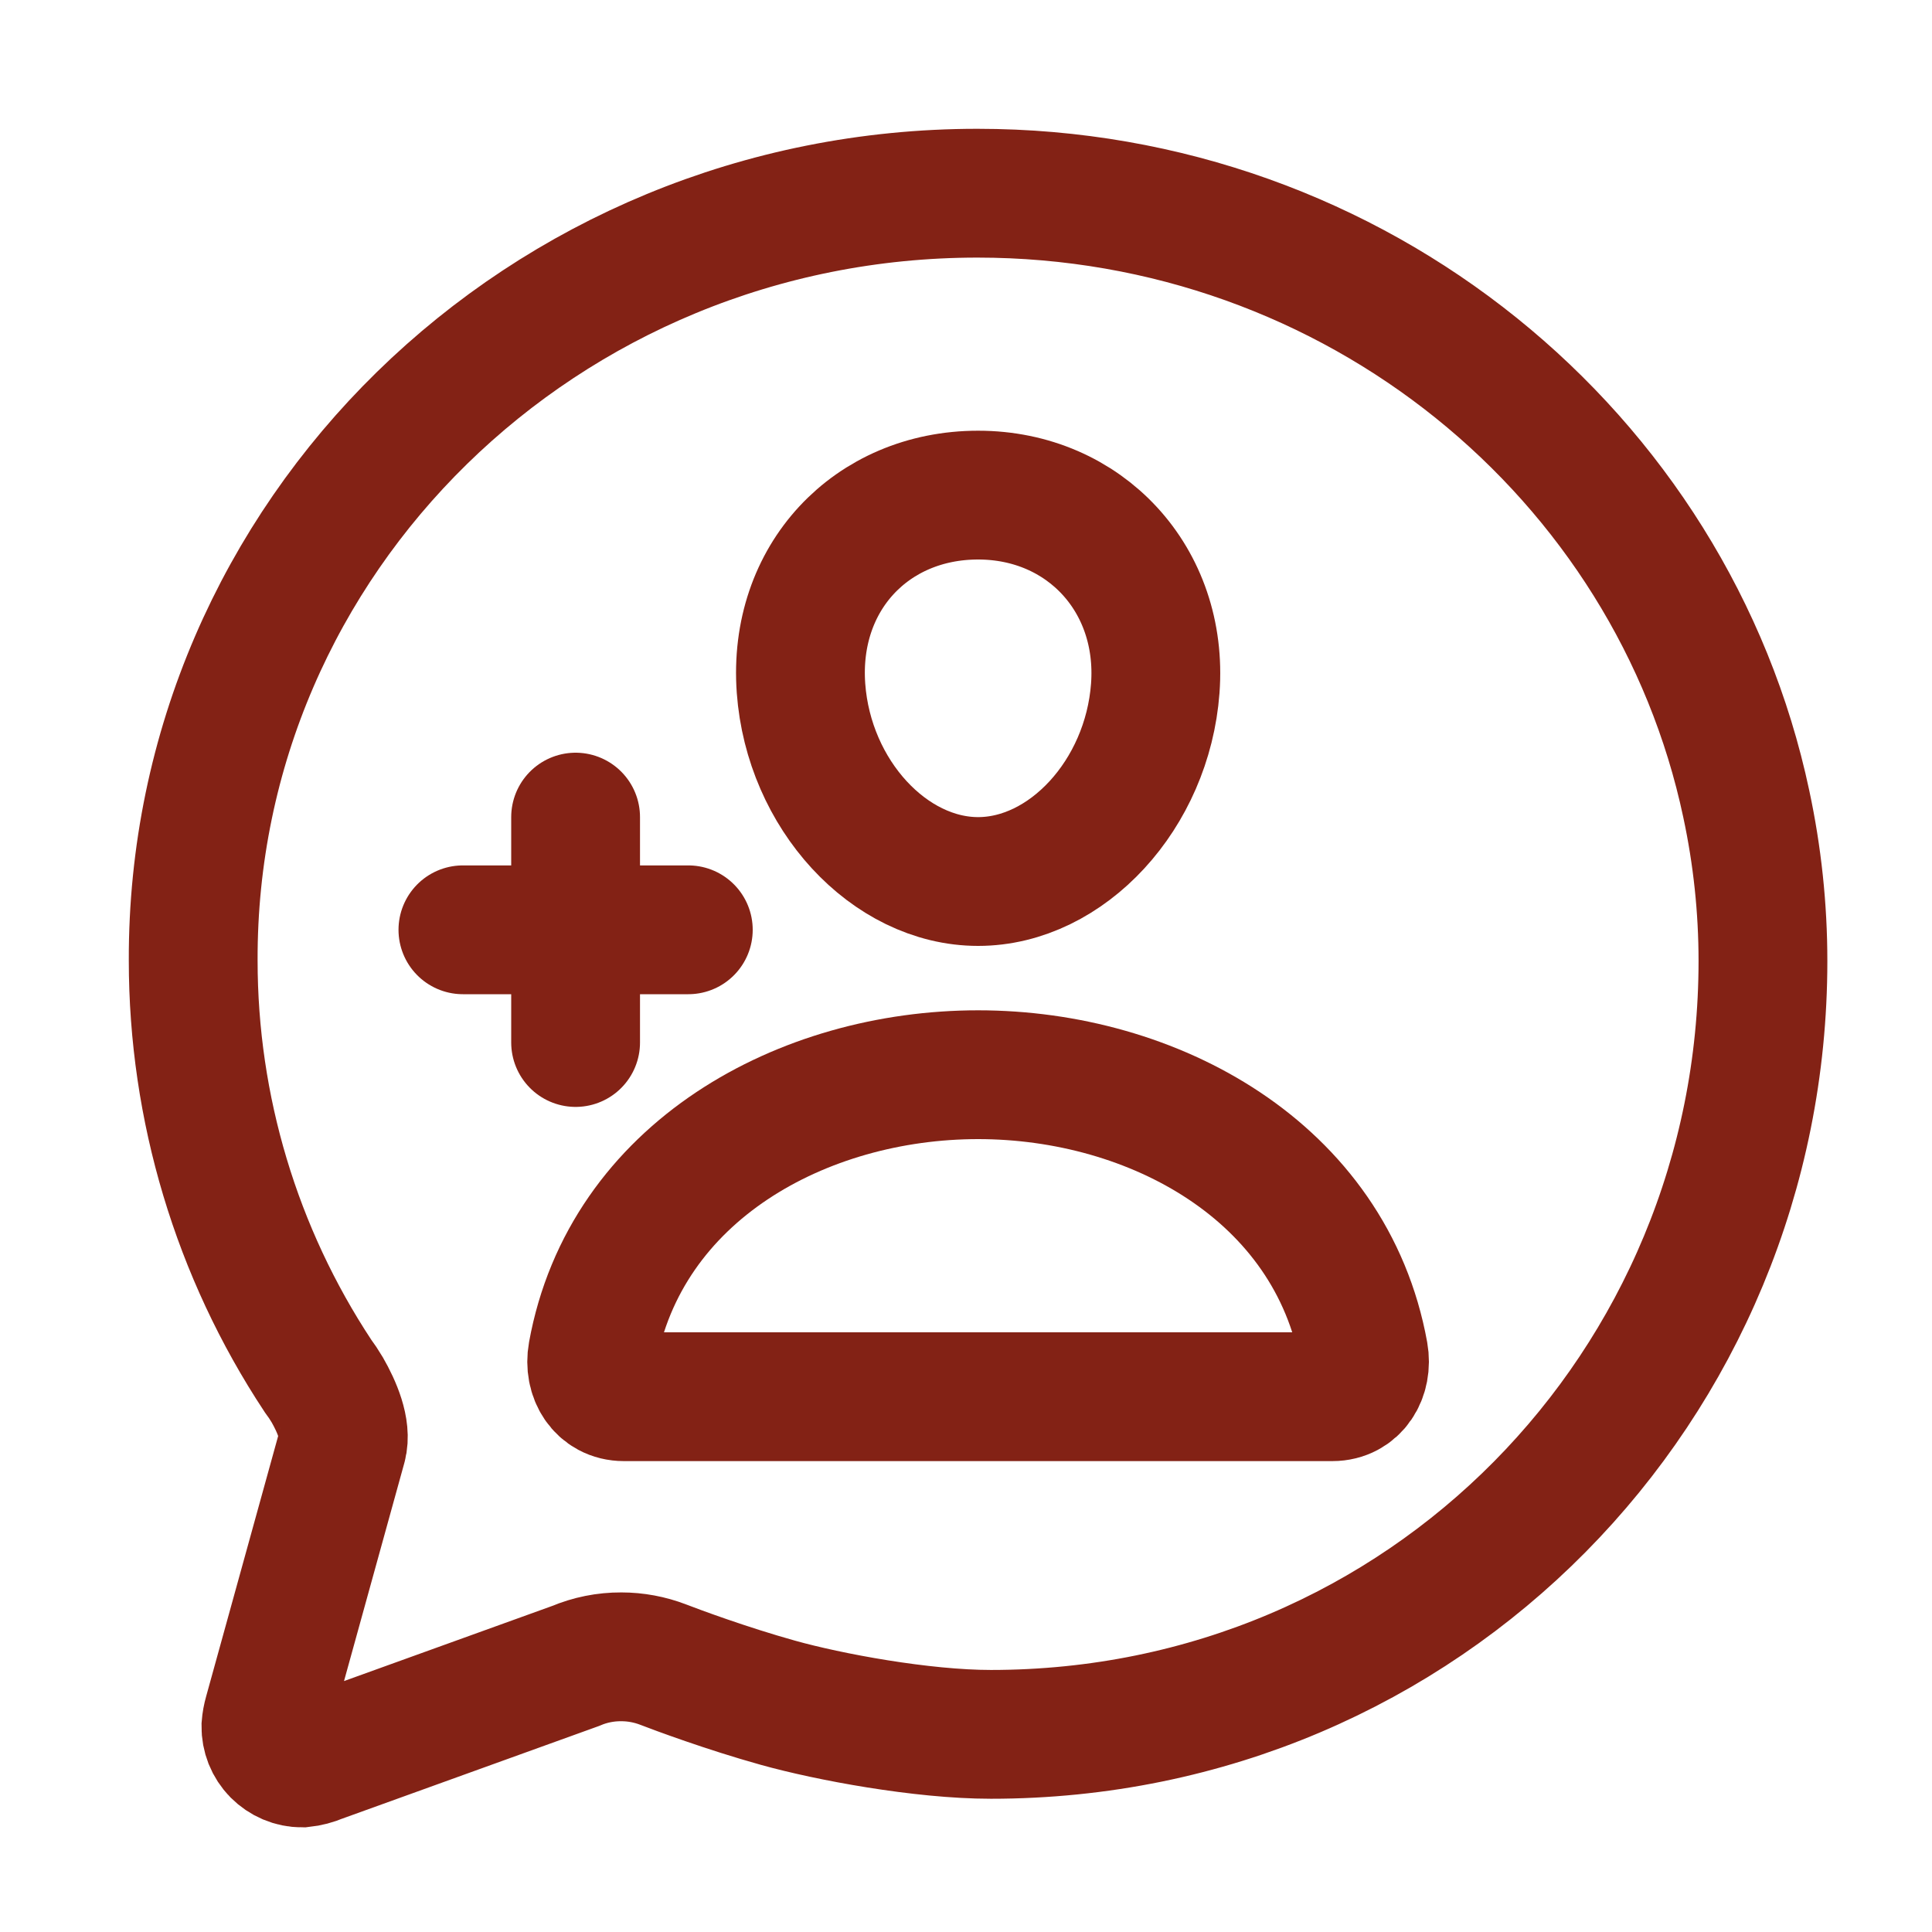 <svg width="30" height="30" viewBox="0 0 30 30" fill="none" xmlns="http://www.w3.org/2000/svg">
<path d="M5.314 22.453C5.384 22.197 5.23 21.84 5.082 21.582C5.037 21.506 4.987 21.431 4.934 21.36C3.672 19.447 3 17.206 3 14.915C2.98 8.337 8.433 3 15.178 3C21.059 3 25.969 7.075 27.116 12.483C27.288 13.285 27.375 14.103 27.375 14.923C27.375 21.51 22.131 26.931 15.387 26.931C14.315 26.931 12.868 26.661 12.079 26.44C11.289 26.22 10.501 25.927 10.298 25.848C10.09 25.768 9.869 25.727 9.646 25.727C9.403 25.726 9.162 25.774 8.938 25.869L4.964 27.303C4.876 27.341 4.784 27.365 4.69 27.375C4.615 27.375 4.542 27.36 4.473 27.331C4.405 27.302 4.343 27.26 4.29 27.207C4.238 27.154 4.197 27.091 4.169 27.022C4.142 26.953 4.128 26.879 4.129 26.804C4.134 26.739 4.146 26.674 4.164 26.611L5.314 22.453Z" stroke="#832215" stroke-width="2" stroke-miterlimit="10" stroke-linecap="round"/>
<path d="M17.939 10.688C17.816 12.34 16.564 13.688 15.188 13.688C13.813 13.688 12.559 12.34 12.438 10.688C12.313 8.969 13.532 7.688 15.188 7.688C16.845 7.688 18.064 9 17.939 10.688Z" stroke="#832215" stroke-width="2" stroke-linecap="round" stroke-linejoin="round"/>
<path d="M15.188 16.688C12.469 16.688 9.71 18.188 9.199 21.019C9.137 21.36 9.331 21.688 9.688 21.688H20.688C21.045 21.688 21.238 21.36 21.177 21.019C20.666 18.188 17.907 16.688 15.188 16.688Z" stroke="#832215" stroke-width="2" stroke-miterlimit="10"/>
<path d="M10.688 14.438H7.188M8.938 12.688V16.188V12.688Z" stroke="#832215" stroke-width="2" stroke-linecap="round" stroke-linejoin="round"/>
</svg>
